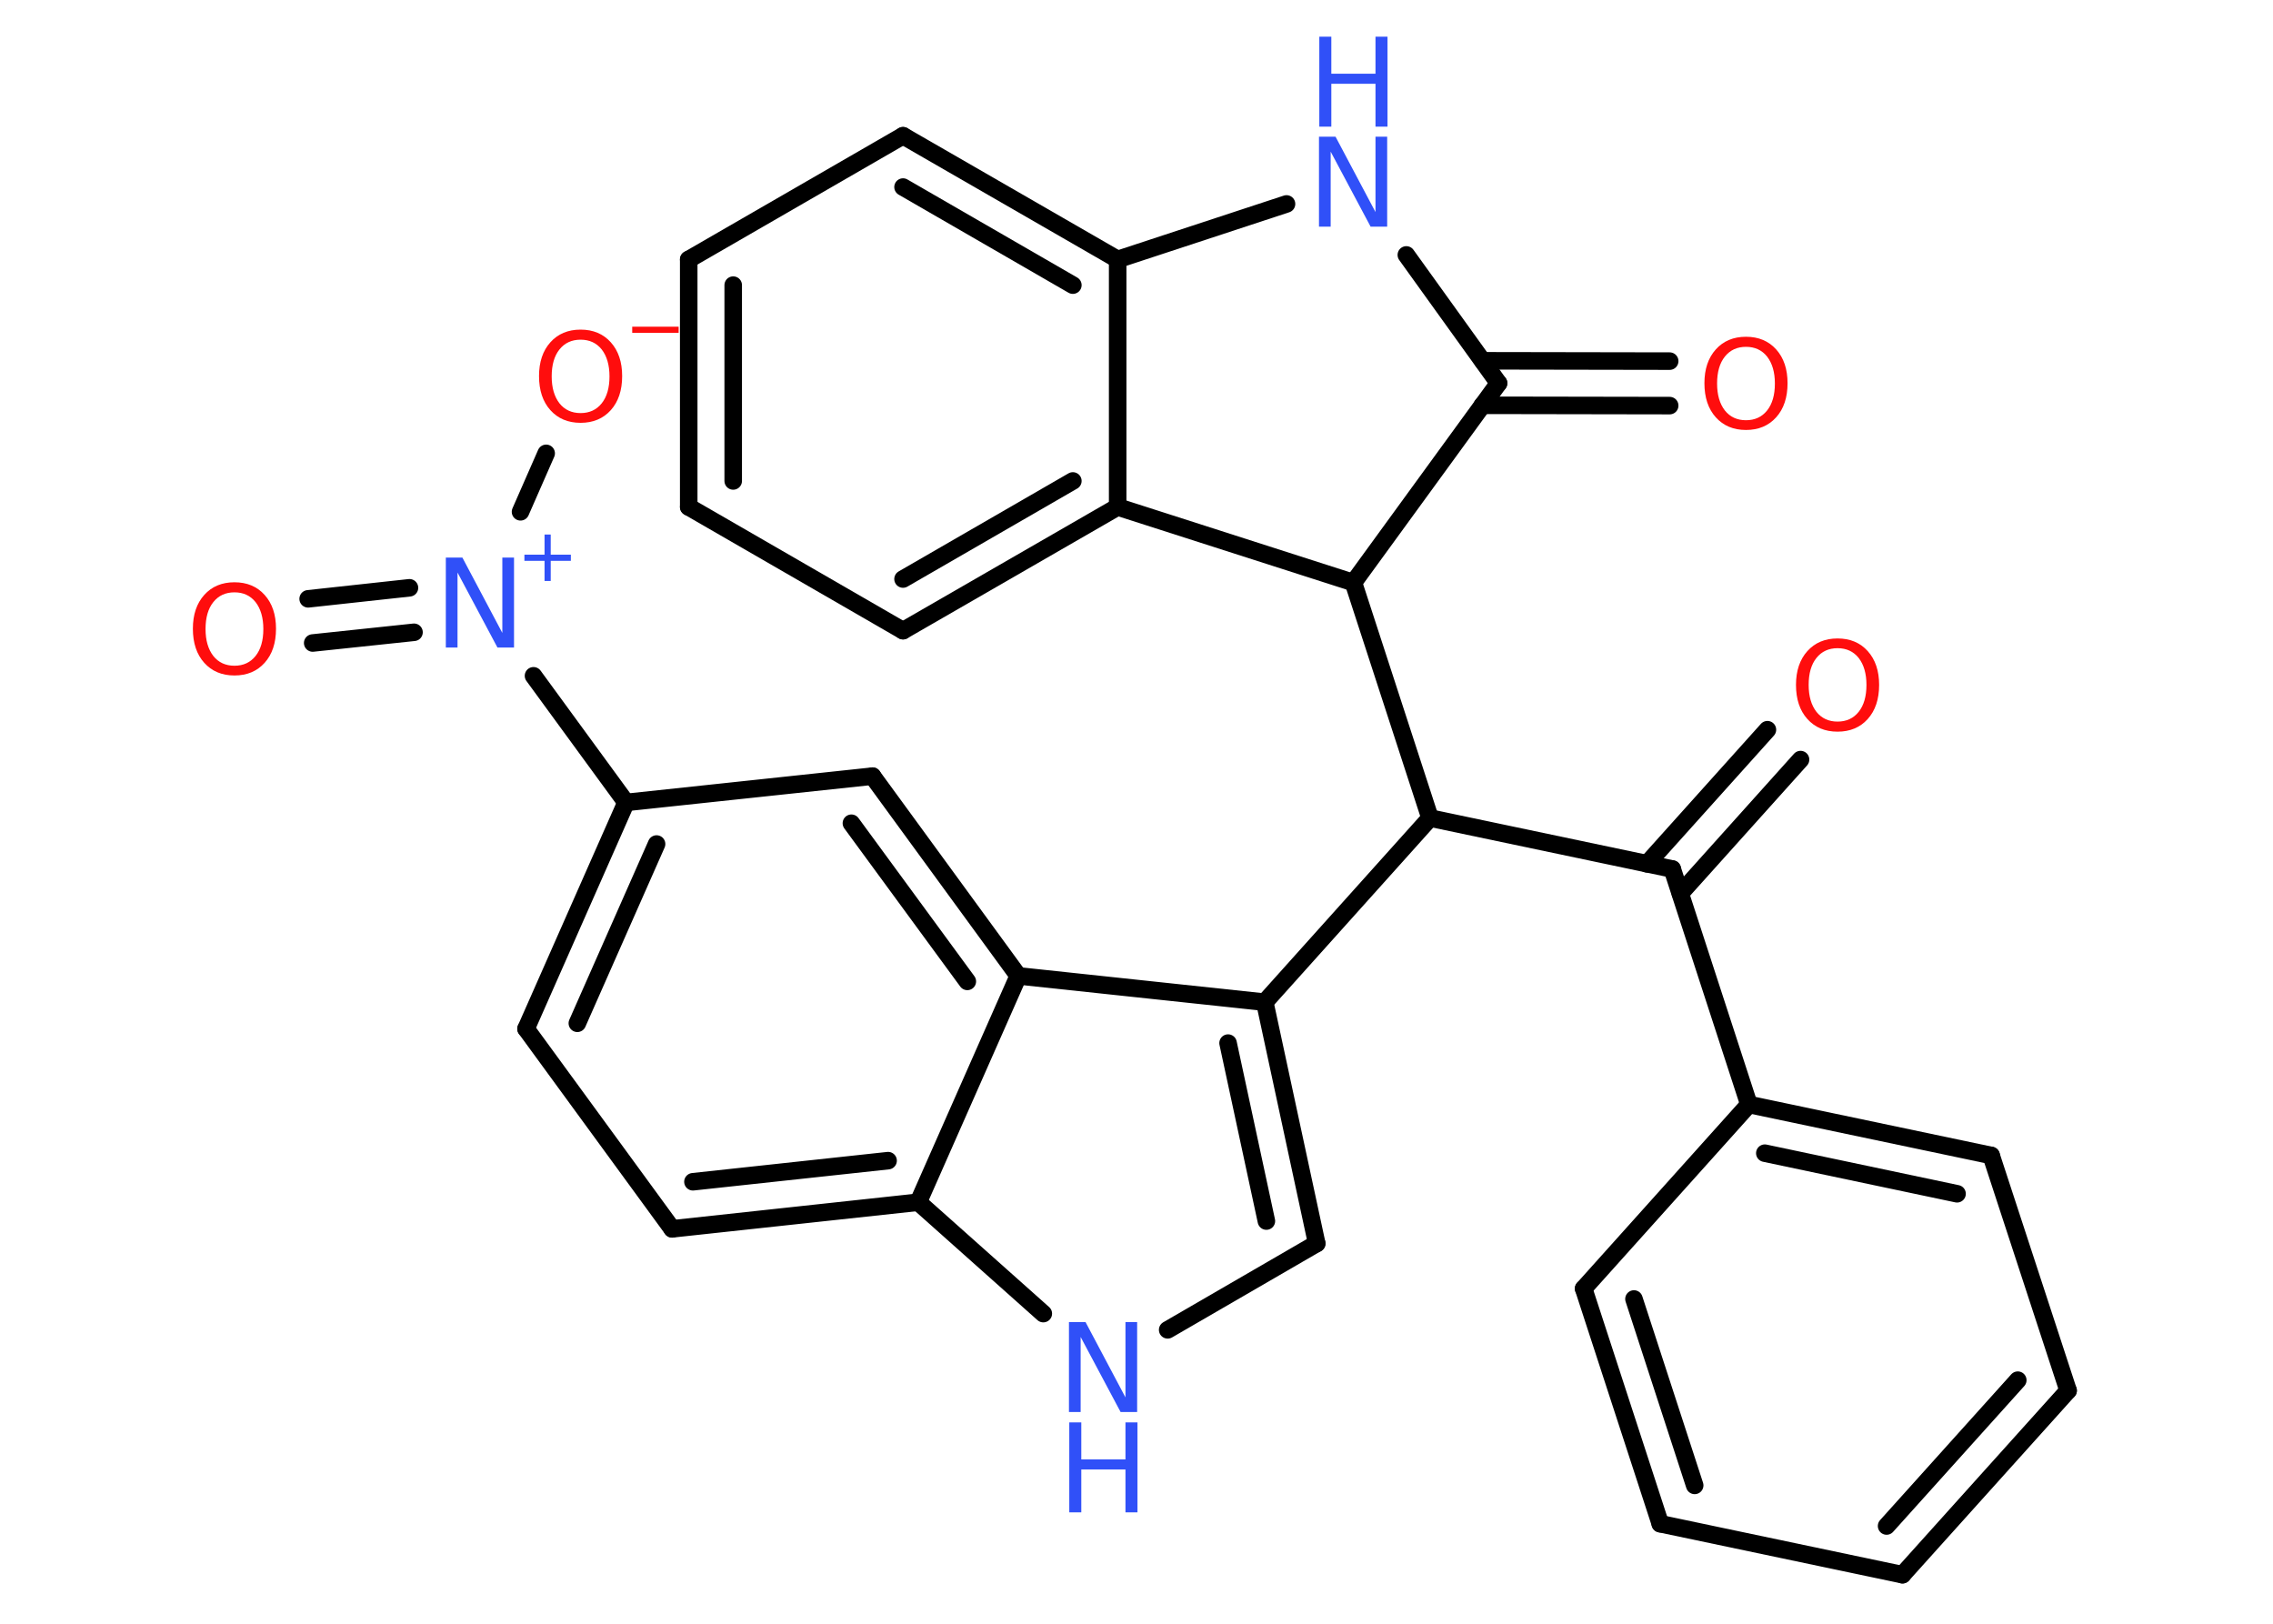 <?xml version='1.0' encoding='UTF-8'?>
<!DOCTYPE svg PUBLIC "-//W3C//DTD SVG 1.1//EN" "http://www.w3.org/Graphics/SVG/1.1/DTD/svg11.dtd">
<svg version='1.2' xmlns='http://www.w3.org/2000/svg' xmlns:xlink='http://www.w3.org/1999/xlink' width='70.0mm' height='50.0mm' viewBox='0 0 70.0 50.0'>
  <desc>Generated by the Chemistry Development Kit (http://github.com/cdk)</desc>
  <g stroke-linecap='round' stroke-linejoin='round' stroke='#000000' stroke-width='.54' fill='#3050F8'>
    <rect x='.0' y='.0' width='70.0' height='50.0' fill='#FFFFFF' stroke='none'/>
    <g id='mol1' class='mol'>
      <g id='mol1bnd1' class='bond'>
        <line x1='51.42' y1='12.49' x2='45.65' y2='12.48'/>
        <line x1='51.42' y1='11.12' x2='45.66' y2='11.11'/>
      </g>
      <line id='mol1bnd2' class='bond' x1='46.15' y1='11.8' x2='43.31' y2='7.85'/>
      <line id='mol1bnd3' class='bond' x1='39.62' y1='6.28' x2='34.42' y2='7.99'/>
      <g id='mol1bnd4' class='bond'>
        <line x1='34.42' y1='7.99' x2='27.81' y2='4.18'/>
        <line x1='33.04' y1='8.78' x2='27.81' y2='5.76'/>
      </g>
      <line id='mol1bnd5' class='bond' x1='27.81' y1='4.18' x2='21.21' y2='7.99'/>
      <g id='mol1bnd6' class='bond'>
        <line x1='21.21' y1='7.99' x2='21.21' y2='15.61'/>
        <line x1='22.58' y1='8.78' x2='22.58' y2='14.81'/>
      </g>
      <line id='mol1bnd7' class='bond' x1='21.21' y1='15.61' x2='27.81' y2='19.42'/>
      <g id='mol1bnd8' class='bond'>
        <line x1='27.81' y1='19.42' x2='34.42' y2='15.61'/>
        <line x1='27.81' y1='17.83' x2='33.04' y2='14.81'/>
      </g>
      <line id='mol1bnd9' class='bond' x1='34.42' y1='7.99' x2='34.42' y2='15.61'/>
      <line id='mol1bnd10' class='bond' x1='34.42' y1='15.61' x2='41.68' y2='17.94'/>
      <line id='mol1bnd11' class='bond' x1='46.15' y1='11.8' x2='41.68' y2='17.94'/>
      <line id='mol1bnd12' class='bond' x1='41.68' y1='17.94' x2='44.04' y2='25.19'/>
      <line id='mol1bnd13' class='bond' x1='44.04' y1='25.19' x2='51.5' y2='26.76'/>
      <g id='mol1bnd14' class='bond'>
        <line x1='50.72' y1='26.6' x2='54.43' y2='22.47'/>
        <line x1='51.75' y1='27.51' x2='55.45' y2='23.39'/>
      </g>
      <line id='mol1bnd15' class='bond' x1='51.5' y1='26.76' x2='53.86' y2='34.01'/>
      <g id='mol1bnd16' class='bond'>
        <line x1='61.32' y1='35.58' x2='53.86' y2='34.01'/>
        <line x1='60.27' y1='36.76' x2='54.35' y2='35.51'/>
      </g>
      <line id='mol1bnd17' class='bond' x1='61.32' y1='35.58' x2='63.69' y2='42.82'/>
      <g id='mol1bnd18' class='bond'>
        <line x1='58.59' y1='48.49' x2='63.69' y2='42.82'/>
        <line x1='58.1' y1='46.99' x2='62.14' y2='42.5'/>
      </g>
      <line id='mol1bnd19' class='bond' x1='58.59' y1='48.49' x2='51.13' y2='46.92'/>
      <g id='mol1bnd20' class='bond'>
        <line x1='48.77' y1='39.68' x2='51.13' y2='46.92'/>
        <line x1='50.32' y1='40.0' x2='52.19' y2='45.74'/>
      </g>
      <line id='mol1bnd21' class='bond' x1='53.86' y1='34.01' x2='48.77' y2='39.68'/>
      <line id='mol1bnd22' class='bond' x1='44.04' y1='25.19' x2='38.95' y2='30.86'/>
      <g id='mol1bnd23' class='bond'>
        <line x1='40.55' y1='38.29' x2='38.95' y2='30.86'/>
        <line x1='39.0' y1='37.6' x2='37.82' y2='32.12'/>
      </g>
      <line id='mol1bnd24' class='bond' x1='40.55' y1='38.29' x2='35.96' y2='40.95'/>
      <line id='mol1bnd25' class='bond' x1='32.13' y1='40.45' x2='28.28' y2='37.02'/>
      <g id='mol1bnd26' class='bond'>
        <line x1='20.7' y1='37.84' x2='28.28' y2='37.02'/>
        <line x1='21.34' y1='36.39' x2='27.35' y2='35.74'/>
      </g>
      <line id='mol1bnd27' class='bond' x1='20.7' y1='37.84' x2='16.2' y2='31.68'/>
      <g id='mol1bnd28' class='bond'>
        <line x1='19.28' y1='24.71' x2='16.2' y2='31.68'/>
        <line x1='20.22' y1='25.99' x2='17.78' y2='31.51'/>
      </g>
      <line id='mol1bnd29' class='bond' x1='19.28' y1='24.71' x2='16.43' y2='20.81'/>
      <g id='mol1bnd30' class='bond'>
        <line x1='12.75' y1='19.47' x2='9.63' y2='19.8'/>
        <line x1='12.61' y1='18.1' x2='9.49' y2='18.44'/>
      </g>
      <line id='mol1bnd31' class='bond' x1='16.03' y1='15.76' x2='16.82' y2='13.96'/>
      <line id='mol1bnd32' class='bond' x1='19.28' y1='24.71' x2='26.87' y2='23.9'/>
      <g id='mol1bnd33' class='bond'>
        <line x1='31.36' y1='30.05' x2='26.87' y2='23.9'/>
        <line x1='29.79' y1='30.22' x2='26.22' y2='25.35'/>
      </g>
      <line id='mol1bnd34' class='bond' x1='38.95' y1='30.86' x2='31.36' y2='30.05'/>
      <line id='mol1bnd35' class='bond' x1='28.28' y1='37.02' x2='31.36' y2='30.05'/>
      <path id='mol1atm1' class='atom' d='M53.77 10.68q-.41 .0 -.65 .3q-.24 .3 -.24 .83q.0 .52 .24 .83q.24 .3 .65 .3q.41 .0 .65 -.3q.24 -.3 .24 -.83q.0 -.52 -.24 -.83q-.24 -.3 -.65 -.3zM53.77 10.37q.58 .0 .93 .39q.35 .39 .35 1.04q.0 .66 -.35 1.05q-.35 .39 -.93 .39q-.58 .0 -.93 -.39q-.35 -.39 -.35 -1.05q.0 -.65 .35 -1.04q.35 -.39 .93 -.39z' stroke='none' fill='#FF0D0D'/>
      <g id='mol1atm3' class='atom'>
        <path d='M40.63 4.21h.5l1.23 2.32v-2.32h.36v2.77h-.51l-1.23 -2.31v2.31h-.36v-2.77z' stroke='none'/>
        <path d='M40.63 1.13h.37v1.14h1.36v-1.14h.37v2.77h-.37v-1.32h-1.36v1.32h-.37v-2.77z' stroke='none'/>
      </g>
      <path id='mol1atm13' class='atom' d='M56.59 19.96q-.41 .0 -.65 .3q-.24 .3 -.24 .83q.0 .52 .24 .83q.24 .3 .65 .3q.41 .0 .65 -.3q.24 -.3 .24 -.83q.0 -.52 -.24 -.83q-.24 -.3 -.65 -.3zM56.59 19.66q.58 .0 .93 .39q.35 .39 .35 1.04q.0 .66 -.35 1.05q-.35 .39 -.93 .39q-.58 .0 -.93 -.39q-.35 -.39 -.35 -1.05q.0 -.65 .35 -1.04q.35 -.39 .93 -.39z' stroke='none' fill='#FF0D0D'/>
      <g id='mol1atm22' class='atom'>
        <path d='M32.93 40.71h.5l1.23 2.32v-2.32h.36v2.77h-.51l-1.23 -2.31v2.31h-.36v-2.77z' stroke='none'/>
        <path d='M32.93 43.8h.37v1.14h1.36v-1.14h.37v2.77h-.37v-1.32h-1.36v1.32h-.37v-2.77z' stroke='none'/>
      </g>
      <g id='mol1atm27' class='atom'>
        <path d='M13.74 17.17h.5l1.23 2.32v-2.32h.36v2.77h-.51l-1.23 -2.31v2.31h-.36v-2.77z' stroke='none'/>
        <path d='M16.96 16.46v.62h.62v.19h-.62v.62h-.19v-.62h-.62v-.19h.62v-.62h.19z' stroke='none'/>
      </g>
      <path id='mol1atm28' class='atom' d='M7.22 18.24q-.41 .0 -.65 .3q-.24 .3 -.24 .83q.0 .52 .24 .83q.24 .3 .65 .3q.41 .0 .65 -.3q.24 -.3 .24 -.83q.0 -.52 -.24 -.83q-.24 -.3 -.65 -.3zM7.22 17.93q.58 .0 .93 .39q.35 .39 .35 1.04q.0 .66 -.35 1.05q-.35 .39 -.93 .39q-.58 .0 -.93 -.39q-.35 -.39 -.35 -1.05q.0 -.65 .35 -1.04q.35 -.39 .93 -.39z' stroke='none' fill='#FF0D0D'/>
      <g id='mol1atm29' class='atom'>
        <path d='M17.88 10.46q-.41 .0 -.65 .3q-.24 .3 -.24 .83q.0 .52 .24 .83q.24 .3 .65 .3q.41 .0 .65 -.3q.24 -.3 .24 -.83q.0 -.52 -.24 -.83q-.24 -.3 -.65 -.3zM17.88 10.15q.58 .0 .93 .39q.35 .39 .35 1.04q.0 .66 -.35 1.05q-.35 .39 -.93 .39q-.58 .0 -.93 -.39q-.35 -.39 -.35 -1.05q.0 -.65 .35 -1.04q.35 -.39 .93 -.39z' stroke='none' fill='#FF0D0D'/>
        <path d='M19.47 10.06h1.43v.19h-1.43v-.19z' stroke='none' fill='#FF0D0D'/>
      </g>
    </g>
  </g>
</svg>

